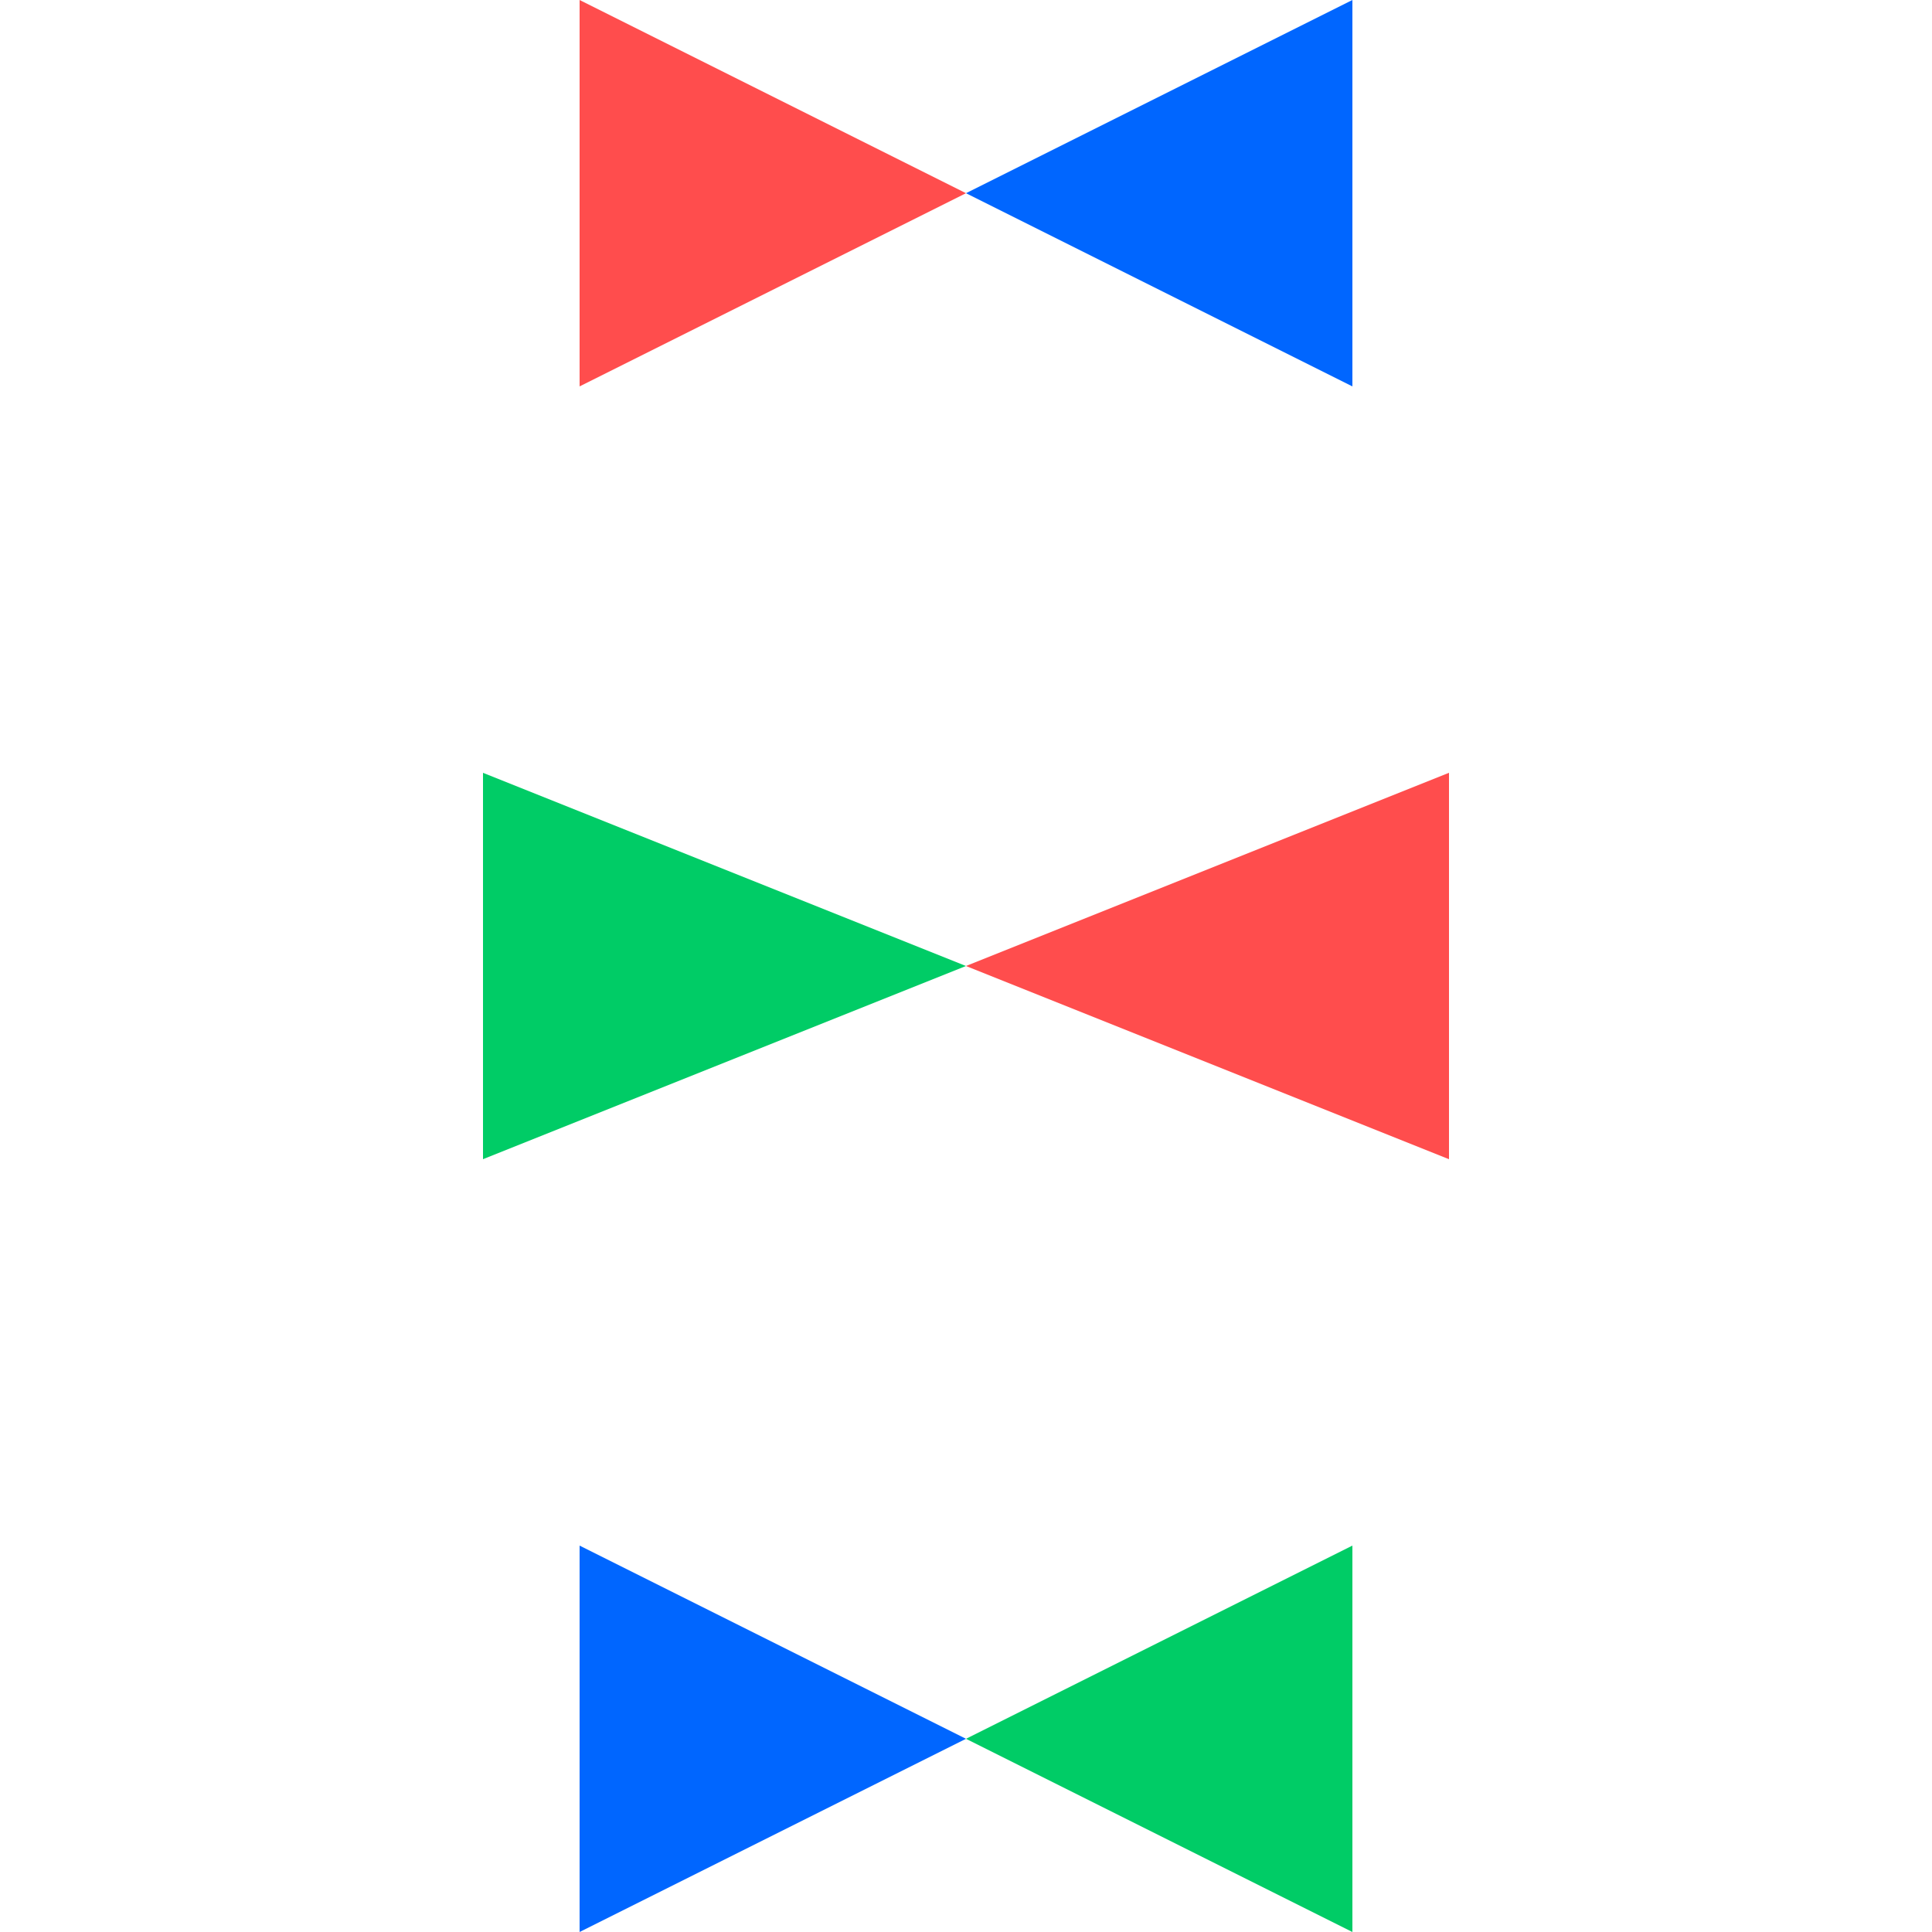 
<svg width="32" height="32" viewBox="0 0 200 200" fill="none" xmlns="http://www.w3.org/2000/svg">
  <path d="M60 40L100 20L60 0V40Z" fill="#FF4D4D"/>
  <path d="M140 40L100 20L140 0V40Z" fill="#0066FF"/>
  <path d="M60 160L100 180L60 200V160Z" fill="#0066FF"/>
  <path d="M140 160L100 180L140 200V160Z" fill="#00CC66"/>
  <path d="M150 80L100 100L150 120V80Z" fill="#FF4D4D"/>
  <path d="M50 80L100 100L50 120V80Z" fill="#00CC66"/>
</svg>
